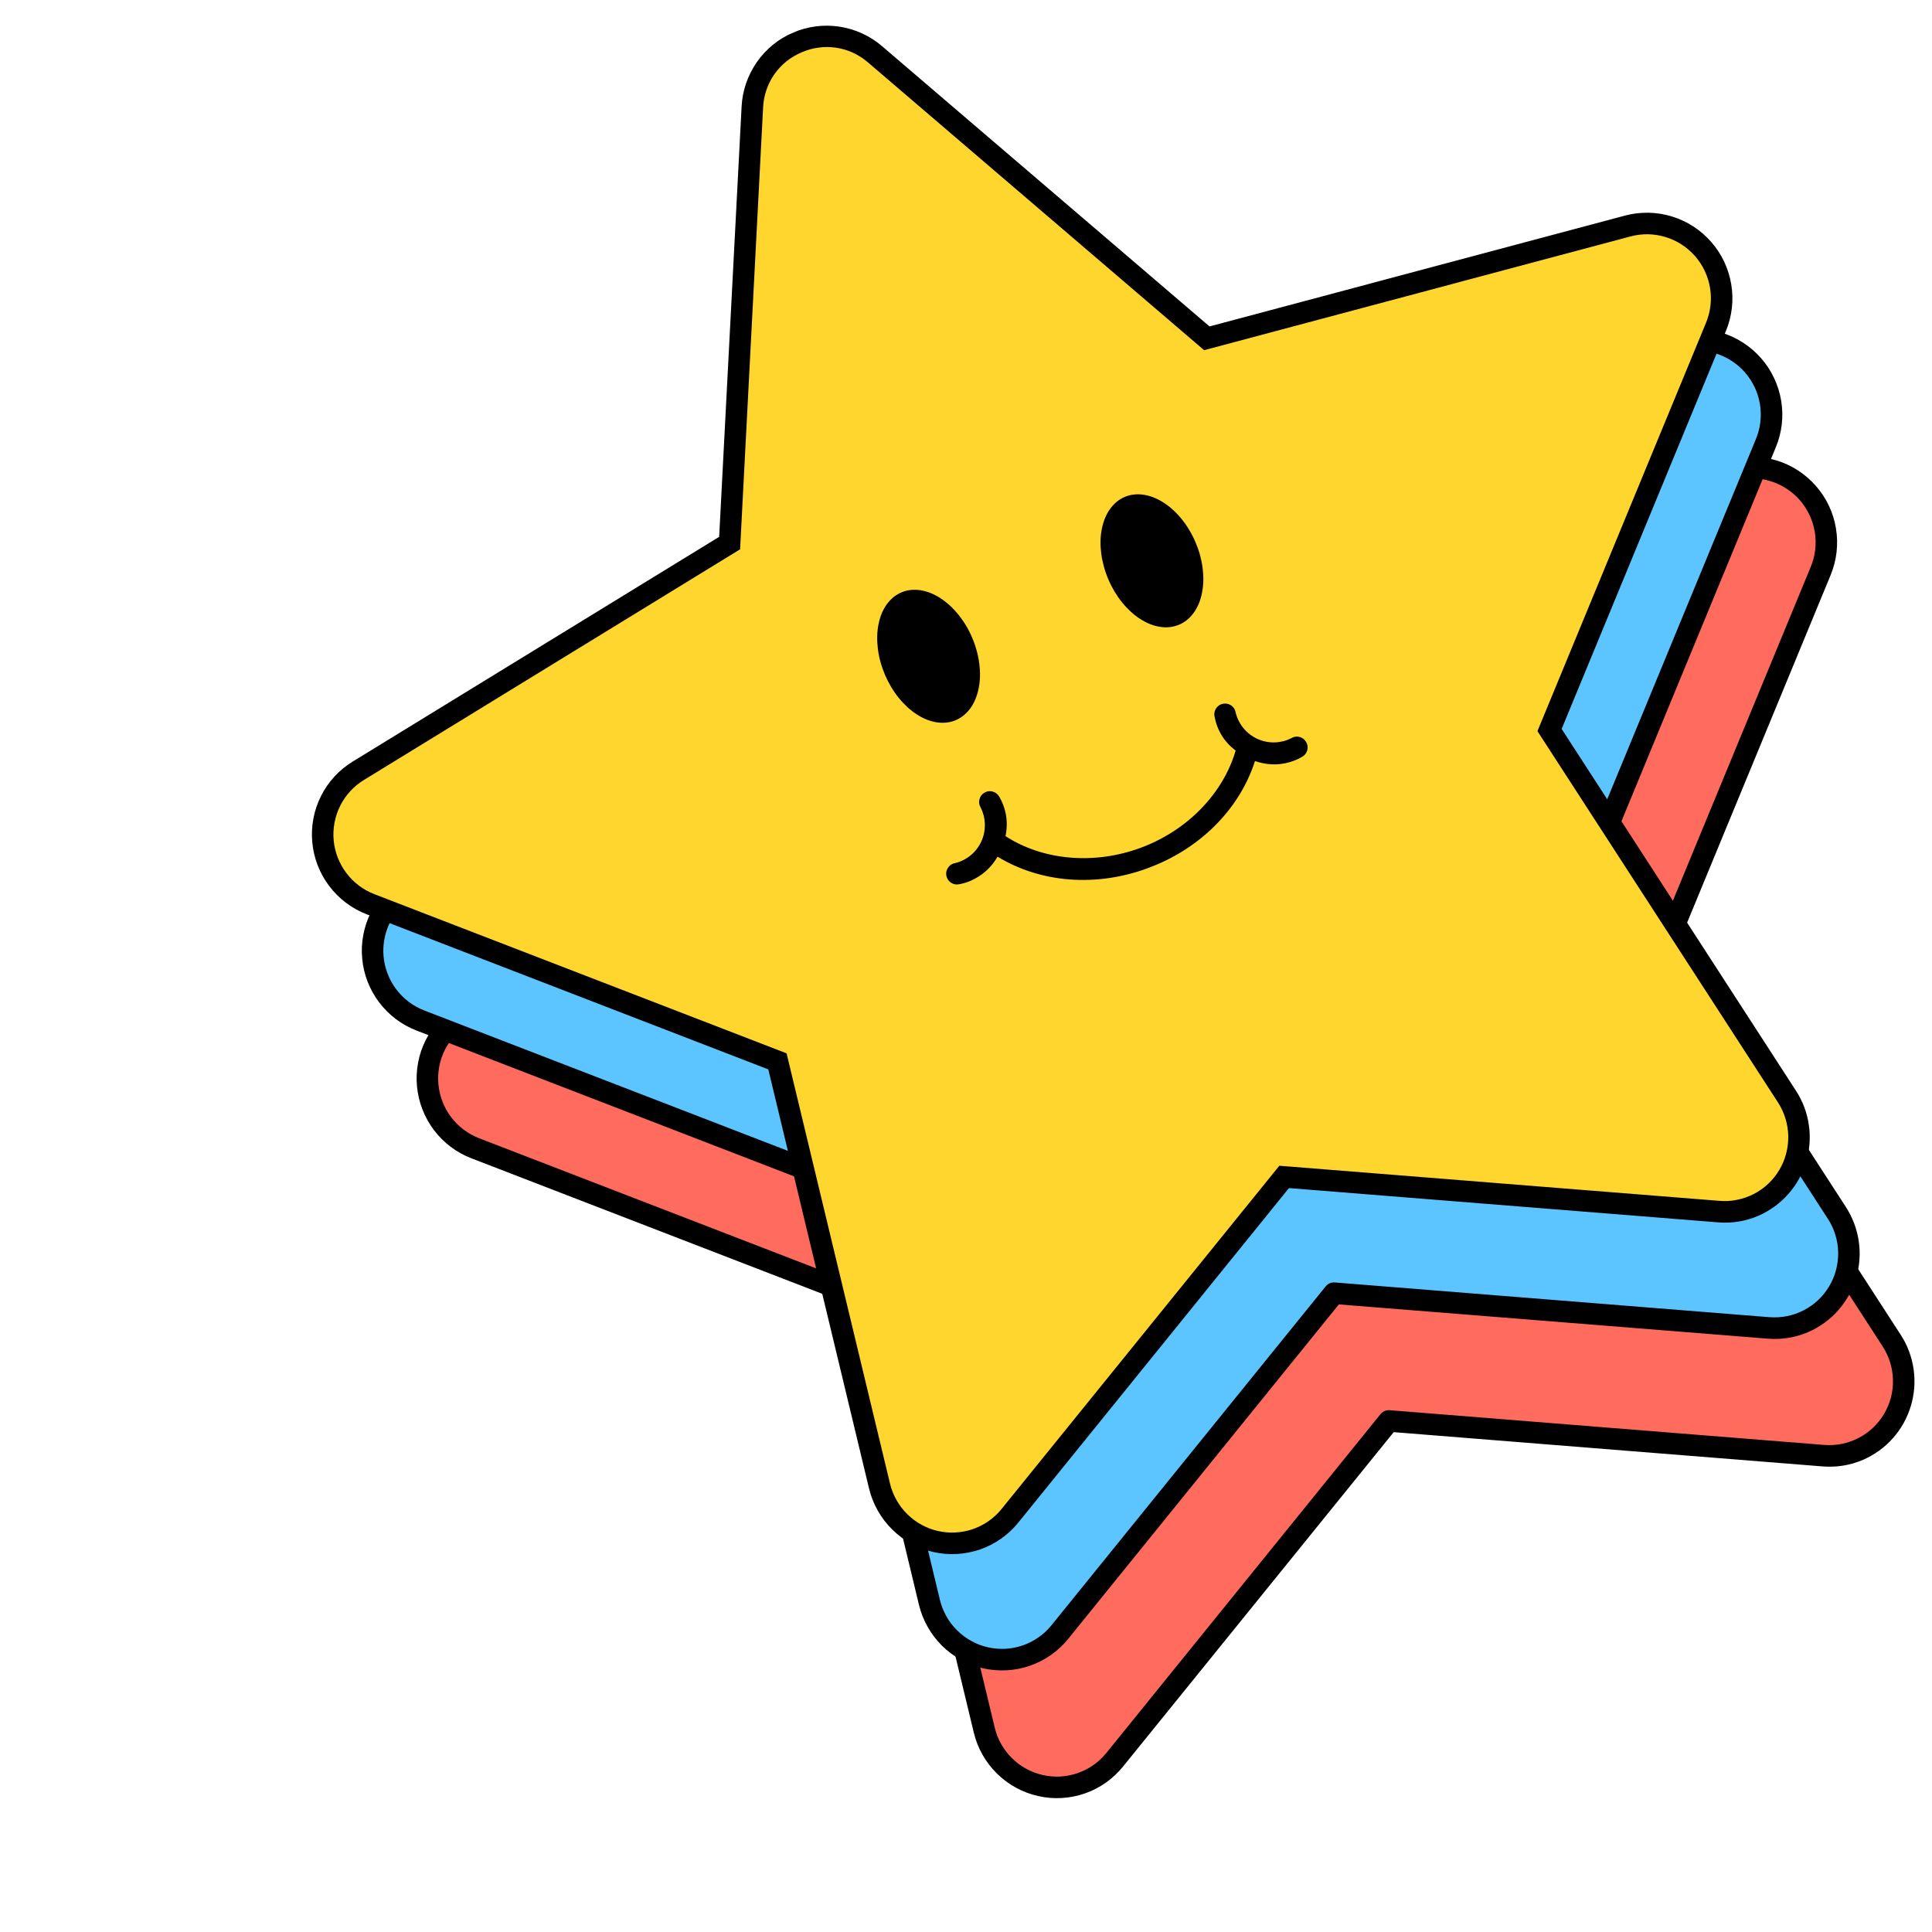 <svg xmlns="http://www.w3.org/2000/svg" xmlns:xlink="http://www.w3.org/1999/xlink" width="200" zoomAndPan="magnify" viewBox="0 0 150 150" height="200" preserveAspectRatio="xMidYMid meet" version="1.0"><defs><clipPath id="4a59e1f5d4"><path d="M 33 21 L 148 21 L 148 139 L 33 139 Z M 33 21 " clip-rule="nonzero"/></clipPath><clipPath id="3b465b0ff9"><path d="M 6.457 26.195 L 116.734 -21.129 L 169.973 102.934 L 59.695 150.254 Z M 6.457 26.195 " clip-rule="nonzero"/></clipPath><clipPath id="f0ba1bfae9"><path d="M 6.457 26.195 L 116.734 -21.129 L 169.973 102.934 L 59.695 150.254 Z M 6.457 26.195 " clip-rule="nonzero"/></clipPath><clipPath id="6dfe8f12b1"><path d="M 6.457 26.195 L 116.734 -21.129 L 169.973 102.934 L 59.695 150.254 Z M 6.457 26.195 " clip-rule="nonzero"/></clipPath><clipPath id="b4a149632d"><path d="M 32 20 L 149 20 L 149 140 L 32 140 Z M 32 20 " clip-rule="nonzero"/></clipPath><clipPath id="3467f1a946"><path d="M 6.457 26.195 L 116.734 -21.129 L 169.973 102.934 L 59.695 150.254 Z M 6.457 26.195 " clip-rule="nonzero"/></clipPath><clipPath id="44d49e4cde"><path d="M 6.457 26.195 L 116.734 -21.129 L 169.973 102.934 L 59.695 150.254 Z M 6.457 26.195 " clip-rule="nonzero"/></clipPath><clipPath id="7d70c6bf7b"><path d="M 6.457 26.195 L 116.734 -21.129 L 169.973 102.934 L 59.695 150.254 Z M 6.457 26.195 " clip-rule="nonzero"/></clipPath><clipPath id="9086b2f900"><path d="M 28 11 L 144 11 L 144 129 L 28 129 Z M 28 11 " clip-rule="nonzero"/></clipPath><clipPath id="c303028869"><path d="M 6.457 26.195 L 116.734 -21.129 L 169.973 102.934 L 59.695 150.254 Z M 6.457 26.195 " clip-rule="nonzero"/></clipPath><clipPath id="a265942a63"><path d="M 6.457 26.195 L 116.734 -21.129 L 169.973 102.934 L 59.695 150.254 Z M 6.457 26.195 " clip-rule="nonzero"/></clipPath><clipPath id="5dc31314cf"><path d="M 6.457 26.195 L 116.734 -21.129 L 169.973 102.934 L 59.695 150.254 Z M 6.457 26.195 " clip-rule="nonzero"/></clipPath><clipPath id="6326025520"><path d="M 28 11 L 145 11 L 145 130 L 28 130 Z M 28 11 " clip-rule="nonzero"/></clipPath><clipPath id="bb48ac19f5"><path d="M 6.457 26.195 L 116.734 -21.129 L 169.973 102.934 L 59.695 150.254 Z M 6.457 26.195 " clip-rule="nonzero"/></clipPath><clipPath id="998816a1cc"><path d="M 6.457 26.195 L 116.734 -21.129 L 169.973 102.934 L 59.695 150.254 Z M 6.457 26.195 " clip-rule="nonzero"/></clipPath><clipPath id="36d0a373f7"><path d="M 6.457 26.195 L 116.734 -21.129 L 169.973 102.934 L 59.695 150.254 Z M 6.457 26.195 " clip-rule="nonzero"/></clipPath><clipPath id="0b82b2490e"><path d="M 25 2 L 140 2 L 140 120 L 25 120 Z M 25 2 " clip-rule="nonzero"/></clipPath><clipPath id="f69f8a0510"><path d="M 6.457 26.195 L 116.734 -21.129 L 169.973 102.934 L 59.695 150.254 Z M 6.457 26.195 " clip-rule="nonzero"/></clipPath><clipPath id="960f930ad7"><path d="M 6.457 26.195 L 116.734 -21.129 L 169.973 102.934 L 59.695 150.254 Z M 6.457 26.195 " clip-rule="nonzero"/></clipPath><clipPath id="a354287bc3"><path d="M 6.457 26.195 L 116.734 -21.129 L 169.973 102.934 L 59.695 150.254 Z M 6.457 26.195 " clip-rule="nonzero"/></clipPath><clipPath id="b5bf7bcb12"><path d="M 24 1 L 141 1 L 141 121 L 24 121 Z M 24 1 " clip-rule="nonzero"/></clipPath><clipPath id="3bc5cfd794"><path d="M 6.457 26.195 L 116.734 -21.129 L 169.973 102.934 L 59.695 150.254 Z M 6.457 26.195 " clip-rule="nonzero"/></clipPath><clipPath id="4520633ad6"><path d="M 6.457 26.195 L 116.734 -21.129 L 169.973 102.934 L 59.695 150.254 Z M 6.457 26.195 " clip-rule="nonzero"/></clipPath><clipPath id="7289d97264"><path d="M 6.457 26.195 L 116.734 -21.129 L 169.973 102.934 L 59.695 150.254 Z M 6.457 26.195 " clip-rule="nonzero"/></clipPath><clipPath id="1d878fb4ba"><path d="M 68 45 L 77 45 L 77 57 L 68 57 Z M 68 45 " clip-rule="nonzero"/></clipPath><clipPath id="2ae2a3920f"><path d="M 6.457 26.195 L 116.734 -21.129 L 169.973 102.934 L 59.695 150.254 Z M 6.457 26.195 " clip-rule="nonzero"/></clipPath><clipPath id="8f898f4483"><path d="M 6.457 26.195 L 116.734 -21.129 L 169.973 102.934 L 59.695 150.254 Z M 6.457 26.195 " clip-rule="nonzero"/></clipPath><clipPath id="78d9c8d39f"><path d="M 6.457 26.195 L 116.734 -21.129 L 169.973 102.934 L 59.695 150.254 Z M 6.457 26.195 " clip-rule="nonzero"/></clipPath><clipPath id="f9e6c1576a"><path d="M 85 38 L 94 38 L 94 49 L 85 49 Z M 85 38 " clip-rule="nonzero"/></clipPath><clipPath id="fb15fdb745"><path d="M 6.457 26.195 L 116.734 -21.129 L 169.973 102.934 L 59.695 150.254 Z M 6.457 26.195 " clip-rule="nonzero"/></clipPath><clipPath id="c67d870a1f"><path d="M 6.457 26.195 L 116.734 -21.129 L 169.973 102.934 L 59.695 150.254 Z M 6.457 26.195 " clip-rule="nonzero"/></clipPath><clipPath id="9cdc57a91e"><path d="M 6.457 26.195 L 116.734 -21.129 L 169.973 102.934 L 59.695 150.254 Z M 6.457 26.195 " clip-rule="nonzero"/></clipPath><clipPath id="14684e0912"><path d="M 73 54 L 102 54 L 102 69 L 73 69 Z M 73 54 " clip-rule="nonzero"/></clipPath><clipPath id="c006de6e15"><path d="M 6.457 26.195 L 116.734 -21.129 L 169.973 102.934 L 59.695 150.254 Z M 6.457 26.195 " clip-rule="nonzero"/></clipPath><clipPath id="2757782f25"><path d="M 6.457 26.195 L 116.734 -21.129 L 169.973 102.934 L 59.695 150.254 Z M 6.457 26.195 " clip-rule="nonzero"/></clipPath><clipPath id="89b025237f"><path d="M 6.457 26.195 L 116.734 -21.129 L 169.973 102.934 L 59.695 150.254 Z M 6.457 26.195 " clip-rule="nonzero"/></clipPath></defs><g clip-path="url(#4a59e1f5d4)"><g clip-path="url(#3b465b0ff9)"><g clip-path="url(#f0ba1bfae9)"><g clip-path="url(#6dfe8f12b1)"><path fill="#ff6b5c" d="M 107.832 110.32 L 141.57 113.016 C 142.109 113.059 142.641 113.027 143.172 112.922 C 143.699 112.812 144.203 112.637 144.684 112.387 C 145.164 112.141 145.598 111.832 145.992 111.461 C 146.383 111.09 146.719 110.672 146.996 110.207 C 147.27 109.742 147.477 109.25 147.613 108.727 C 147.754 108.203 147.816 107.672 147.805 107.133 C 147.793 106.59 147.711 106.062 147.551 105.543 C 147.391 105.027 147.168 104.539 146.871 104.086 L 128.438 75.625 L 141.359 44.32 C 141.566 43.82 141.699 43.305 141.762 42.766 C 141.824 42.227 141.809 41.691 141.723 41.16 C 141.633 40.625 141.473 40.113 141.242 39.625 C 141.012 39.137 140.715 38.688 140.359 38.281 C 140.004 37.871 139.598 37.523 139.145 37.227 C 138.691 36.934 138.207 36.707 137.688 36.551 C 137.172 36.395 136.645 36.309 136.105 36.301 C 135.562 36.289 135.035 36.355 134.512 36.492 L 101.828 45.211 L 76.078 23.172 C 75.668 22.82 75.215 22.531 74.727 22.305 C 74.234 22.078 73.723 21.926 73.188 21.844 C 72.652 21.762 72.117 21.754 71.582 21.824 C 71.047 21.891 70.531 22.031 70.035 22.246 C 69.539 22.457 69.082 22.734 68.664 23.074 C 68.246 23.418 67.883 23.809 67.574 24.254 C 67.266 24.695 67.023 25.172 66.848 25.684 C 66.672 26.195 66.57 26.723 66.543 27.262 L 64.777 61.113 L 35.941 78.793 C 35.48 79.074 35.07 79.414 34.703 79.812 C 34.34 80.211 34.035 80.652 33.793 81.137 C 33.551 81.621 33.383 82.125 33.281 82.656 C 33.18 83.191 33.156 83.723 33.207 84.262 C 33.258 84.801 33.379 85.324 33.574 85.828 C 33.77 86.332 34.031 86.801 34.355 87.234 C 34.684 87.664 35.062 88.043 35.492 88.371 C 35.926 88.695 36.391 88.957 36.898 89.148 L 68.488 101.352 L 76.418 134.32 C 76.543 134.848 76.738 135.348 77.004 135.816 C 77.27 136.289 77.598 136.715 77.98 137.094 C 78.363 137.477 78.793 137.797 79.27 138.055 C 79.742 138.316 80.242 138.508 80.77 138.629 C 81.297 138.746 81.828 138.793 82.367 138.762 C 82.906 138.734 83.434 138.633 83.941 138.453 C 84.453 138.277 84.93 138.035 85.371 137.727 C 85.812 137.414 86.203 137.051 86.543 136.629 Z M 107.832 110.32 " fill-opacity="1" fill-rule="nonzero"/></g></g></g></g><g clip-path="url(#b4a149632d)"><g clip-path="url(#3467f1a946)"><g clip-path="url(#44d49e4cde)"><g clip-path="url(#7d70c6bf7b)"><path fill="#000000" d="M 144.645 113.34 C 143.641 113.77 142.594 113.938 141.504 113.852 L 108.207 111.191 L 87.191 137.156 C 86.801 137.637 86.355 138.055 85.852 138.41 C 85.344 138.766 84.801 139.043 84.215 139.246 C 83.633 139.449 83.031 139.566 82.414 139.598 C 81.797 139.633 81.188 139.582 80.586 139.441 C 79.984 139.305 79.41 139.086 78.867 138.789 C 78.324 138.492 77.836 138.125 77.395 137.691 C 76.953 137.254 76.582 136.766 76.277 136.227 C 75.973 135.688 75.75 135.117 75.605 134.516 L 67.781 101.973 L 36.598 89.93 C 36.02 89.707 35.484 89.41 34.992 89.039 C 34.496 88.664 34.062 88.23 33.691 87.738 C 33.316 87.242 33.02 86.707 32.797 86.129 C 32.57 85.551 32.434 84.957 32.375 84.34 C 32.316 83.723 32.348 83.109 32.461 82.5 C 32.574 81.895 32.77 81.312 33.047 80.762 C 33.324 80.207 33.672 79.703 34.09 79.246 C 34.504 78.793 34.977 78.402 35.504 78.078 L 63.969 60.629 L 65.711 27.219 C 65.742 26.598 65.859 25.996 66.059 25.414 C 66.258 24.828 66.535 24.281 66.887 23.773 C 67.242 23.266 67.656 22.816 68.137 22.426 C 68.613 22.035 69.137 21.719 69.707 21.477 C 70.273 21.23 70.863 21.07 71.477 20.992 C 72.09 20.914 72.699 20.922 73.312 21.016 C 73.922 21.109 74.508 21.285 75.07 21.543 C 75.633 21.801 76.148 22.133 76.621 22.535 L 102.035 44.293 L 134.297 35.684 C 134.891 35.527 135.5 35.453 136.117 35.461 C 136.734 35.473 137.34 35.57 137.93 35.75 C 138.523 35.93 139.078 36.188 139.598 36.527 C 140.117 36.863 140.582 37.262 140.988 37.73 C 141.395 38.195 141.73 38.707 141.996 39.266 C 142.262 39.828 142.445 40.414 142.543 41.023 C 142.645 41.633 142.66 42.246 142.59 42.863 C 142.52 43.477 142.367 44.07 142.133 44.641 L 129.375 75.539 L 147.57 103.633 C 147.836 104.039 148.051 104.465 148.219 104.918 C 148.387 105.371 148.504 105.836 148.574 106.316 C 148.641 106.793 148.656 107.273 148.621 107.754 C 148.582 108.234 148.496 108.707 148.355 109.168 C 148.215 109.633 148.027 110.074 147.793 110.496 C 147.559 110.914 147.281 111.305 146.961 111.664 C 146.641 112.027 146.285 112.348 145.895 112.629 C 145.504 112.91 145.086 113.148 144.645 113.34 Z M 107.504 109.551 C 107.629 109.496 107.762 109.477 107.898 109.488 L 141.633 112.184 C 142.094 112.219 142.551 112.191 143.004 112.102 C 143.457 112.008 143.887 111.855 144.297 111.645 C 144.707 111.434 145.082 111.168 145.418 110.852 C 145.754 110.535 146.039 110.176 146.277 109.777 C 146.512 109.383 146.688 108.957 146.809 108.512 C 146.926 108.062 146.98 107.609 146.969 107.145 C 146.961 106.684 146.887 106.23 146.754 105.789 C 146.617 105.344 146.422 104.93 146.172 104.539 L 127.734 76.082 C 127.578 75.836 127.551 75.574 127.664 75.305 L 140.59 44 C 140.766 43.574 140.879 43.129 140.934 42.668 C 140.984 42.211 140.973 41.75 140.898 41.293 C 140.82 40.836 140.684 40.398 140.488 39.98 C 140.289 39.562 140.039 39.18 139.734 38.828 C 139.43 38.48 139.082 38.18 138.691 37.93 C 138.305 37.68 137.891 37.484 137.445 37.352 C 137.004 37.215 136.551 37.145 136.09 37.137 C 135.629 37.125 135.176 37.184 134.727 37.301 L 102.043 46.02 C 101.762 46.098 101.508 46.039 101.285 45.848 L 75.535 23.805 C 75.184 23.504 74.801 23.258 74.379 23.066 C 73.957 22.871 73.52 22.742 73.062 22.672 C 72.605 22.602 72.148 22.594 71.691 22.652 C 71.23 22.711 70.789 22.832 70.367 23.016 C 69.941 23.195 69.551 23.434 69.191 23.727 C 68.832 24.016 68.523 24.352 68.258 24.73 C 67.996 25.113 67.789 25.52 67.637 25.957 C 67.488 26.395 67.402 26.844 67.379 27.309 L 65.613 61.156 C 65.598 61.449 65.465 61.672 65.215 61.824 L 36.379 79.508 C 35.984 79.75 35.633 80.039 35.32 80.379 C 35.008 80.723 34.746 81.098 34.539 81.512 C 34.332 81.926 34.188 82.359 34.102 82.812 C 34.016 83.27 33.996 83.727 34.039 84.188 C 34.082 84.648 34.184 85.094 34.352 85.527 C 34.52 85.961 34.742 86.359 35.023 86.73 C 35.301 87.098 35.625 87.422 35.996 87.703 C 36.363 87.98 36.766 88.203 37.195 88.371 L 68.789 100.57 C 69.062 100.676 69.234 100.871 69.301 101.156 L 77.23 134.129 C 77.336 134.578 77.504 135.004 77.73 135.406 C 77.961 135.812 78.238 136.176 78.566 136.5 C 78.895 136.828 79.262 137.102 79.668 137.324 C 80.074 137.547 80.504 137.707 80.953 137.812 C 81.402 137.914 81.859 137.953 82.32 137.93 C 82.781 137.902 83.23 137.816 83.668 137.664 C 84.105 137.512 84.512 137.305 84.891 137.039 C 85.27 136.773 85.602 136.461 85.895 136.102 L 107.184 109.793 C 107.27 109.688 107.375 109.605 107.504 109.551 Z M 107.504 109.551 " fill-opacity="1" fill-rule="nonzero"/></g></g></g></g><g clip-path="url(#9086b2f900)"><g clip-path="url(#c303028869)"><g clip-path="url(#a265942a63)"><g clip-path="url(#5dc31314cf)"><path fill="#5cc4ff" d="M 103.578 100.402 L 137.312 103.098 C 137.852 103.141 138.387 103.109 138.914 103.004 C 139.445 102.898 139.949 102.719 140.426 102.473 C 140.906 102.223 141.344 101.914 141.734 101.543 C 142.129 101.172 142.461 100.754 142.738 100.289 C 143.016 99.824 143.223 99.332 143.359 98.809 C 143.496 98.285 143.559 97.754 143.551 97.215 C 143.539 96.672 143.453 96.145 143.297 95.625 C 143.137 95.109 142.91 94.625 142.617 94.168 L 124.18 65.707 L 137.105 34.402 C 137.309 33.902 137.445 33.387 137.504 32.848 C 137.566 32.312 137.555 31.773 137.465 31.242 C 137.375 30.707 137.219 30.195 136.984 29.707 C 136.754 29.219 136.461 28.77 136.105 28.363 C 135.75 27.953 135.344 27.605 134.891 27.312 C 134.434 27.016 133.949 26.789 133.434 26.633 C 132.918 26.477 132.387 26.391 131.848 26.383 C 131.309 26.371 130.777 26.438 130.254 26.574 L 97.57 35.297 L 71.824 13.254 C 71.41 12.902 70.961 12.613 70.469 12.387 C 69.977 12.16 69.465 12.008 68.93 11.926 C 68.398 11.844 67.863 11.84 67.328 11.906 C 66.793 11.973 66.277 12.113 65.781 12.328 C 65.285 12.539 64.828 12.816 64.406 13.16 C 63.988 13.5 63.625 13.891 63.316 14.336 C 63.008 14.777 62.766 15.258 62.594 15.77 C 62.418 16.277 62.316 16.805 62.289 17.344 L 60.523 51.195 L 31.684 68.875 C 31.227 69.16 30.812 69.5 30.449 69.898 C 30.082 70.293 29.781 70.734 29.539 71.219 C 29.297 71.703 29.125 72.211 29.027 72.742 C 28.926 73.273 28.902 73.809 28.949 74.348 C 29 74.883 29.121 75.406 29.316 75.91 C 29.512 76.414 29.773 76.883 30.102 77.316 C 30.426 77.746 30.805 78.125 31.238 78.453 C 31.668 78.777 32.137 79.039 32.641 79.234 L 64.234 91.434 L 72.16 124.402 C 72.289 124.93 72.484 125.43 72.75 125.898 C 73.016 126.371 73.34 126.797 73.727 127.18 C 74.109 127.559 74.539 127.879 75.012 128.141 C 75.484 128.398 75.988 128.59 76.512 128.711 C 77.039 128.828 77.574 128.875 78.113 128.848 C 78.652 128.816 79.176 128.715 79.688 128.539 C 80.195 128.359 80.672 128.117 81.113 127.809 C 81.555 127.496 81.945 127.133 82.285 126.711 Z M 103.578 100.402 " fill-opacity="1" fill-rule="nonzero"/></g></g></g></g><g clip-path="url(#6326025520)"><g clip-path="url(#bb48ac19f5)"><g clip-path="url(#998816a1cc)"><g clip-path="url(#36d0a373f7)"><path fill="#000000" d="M 140.391 103.422 C 139.383 103.852 138.336 104.023 137.25 103.934 L 103.949 101.273 L 82.934 127.242 C 82.547 127.723 82.098 128.137 81.594 128.492 C 81.09 128.848 80.543 129.125 79.961 129.328 C 79.375 129.531 78.777 129.648 78.16 129.68 C 77.543 129.715 76.934 129.664 76.328 129.527 C 75.727 129.387 75.152 129.172 74.613 128.871 C 74.07 128.574 73.578 128.207 73.137 127.773 C 72.699 127.336 72.328 126.852 72.023 126.309 C 71.719 125.77 71.492 125.199 71.348 124.598 L 63.523 92.055 L 32.34 80.012 C 31.766 79.789 31.23 79.492 30.734 79.121 C 30.242 78.746 29.809 78.312 29.434 77.82 C 29.062 77.324 28.762 76.789 28.539 76.211 C 28.316 75.637 28.176 75.039 28.121 74.422 C 28.062 73.805 28.09 73.191 28.207 72.586 C 28.32 71.977 28.516 71.395 28.793 70.844 C 29.066 70.289 29.414 69.785 29.832 69.332 C 30.25 68.875 30.723 68.484 31.25 68.164 L 59.711 50.711 L 61.453 17.301 C 61.484 16.684 61.602 16.082 61.801 15.496 C 62.004 14.91 62.277 14.363 62.633 13.855 C 62.984 13.348 63.402 12.898 63.879 12.508 C 64.359 12.121 64.883 11.801 65.449 11.559 C 66.016 11.316 66.609 11.156 67.219 11.078 C 67.832 11 68.445 11.008 69.055 11.102 C 69.668 11.191 70.254 11.367 70.816 11.625 C 71.379 11.883 71.895 12.215 72.363 12.617 L 97.781 34.375 L 130.039 25.77 C 130.637 25.609 131.242 25.535 131.863 25.547 C 132.48 25.559 133.082 25.652 133.676 25.832 C 134.266 26.016 134.82 26.273 135.34 26.609 C 135.859 26.945 136.324 27.344 136.73 27.812 C 137.141 28.277 137.477 28.789 137.738 29.352 C 138.004 29.91 138.188 30.496 138.289 31.105 C 138.391 31.719 138.406 32.328 138.336 32.945 C 138.266 33.559 138.113 34.152 137.875 34.723 L 125.121 65.625 L 143.316 93.715 C 143.578 94.121 143.793 94.551 143.961 95 C 144.133 95.453 144.25 95.918 144.316 96.398 C 144.387 96.875 144.402 97.355 144.363 97.836 C 144.328 98.32 144.238 98.789 144.102 99.254 C 143.961 99.715 143.773 100.156 143.539 100.578 C 143.301 100.996 143.023 101.387 142.703 101.75 C 142.383 102.109 142.027 102.43 141.637 102.711 C 141.246 102.992 140.832 103.23 140.391 103.422 Z M 66.109 13.098 C 65.684 13.273 65.289 13.508 64.926 13.801 C 64.566 14.09 64.254 14.426 63.988 14.805 C 63.723 15.184 63.52 15.594 63.371 16.035 C 63.223 16.477 63.141 16.926 63.121 17.391 L 61.355 51.238 C 61.344 51.531 61.211 51.754 60.961 51.906 L 32.121 69.59 C 31.727 69.832 31.375 70.121 31.062 70.465 C 30.75 70.805 30.492 71.18 30.285 71.594 C 30.078 72.008 29.93 72.441 29.848 72.898 C 29.762 73.352 29.738 73.809 29.781 74.27 C 29.824 74.73 29.93 75.18 30.098 75.609 C 30.262 76.043 30.488 76.441 30.766 76.812 C 31.043 77.18 31.367 77.504 31.738 77.785 C 32.109 78.062 32.508 78.285 32.941 78.453 L 64.535 90.652 C 64.809 90.758 64.977 90.953 65.047 91.238 L 72.973 124.211 C 73.082 124.66 73.25 125.086 73.477 125.488 C 73.703 125.895 73.98 126.258 74.312 126.582 C 74.641 126.91 75.008 127.184 75.414 127.406 C 75.816 127.629 76.246 127.793 76.695 127.895 C 77.148 127.996 77.605 128.035 78.066 128.012 C 78.527 127.984 78.977 127.898 79.414 127.746 C 79.848 127.594 80.258 127.387 80.633 127.121 C 81.012 126.855 81.348 126.543 81.637 126.184 L 102.926 99.875 C 103.113 99.648 103.352 99.547 103.641 99.57 L 137.379 102.266 C 137.84 102.301 138.297 102.273 138.75 102.184 C 139.199 102.094 139.633 101.941 140.043 101.727 C 140.453 101.516 140.828 101.25 141.164 100.934 C 141.5 100.617 141.785 100.258 142.02 99.863 C 142.258 99.465 142.434 99.043 142.551 98.594 C 142.668 98.148 142.723 97.691 142.715 97.23 C 142.707 96.766 142.633 96.312 142.496 95.871 C 142.363 95.43 142.168 95.012 141.914 94.625 L 123.48 66.164 C 123.32 65.918 123.297 65.66 123.41 65.387 L 136.332 34.082 C 136.508 33.656 136.625 33.211 136.676 32.75 C 136.727 32.293 136.715 31.832 136.641 31.375 C 136.566 30.922 136.43 30.48 136.23 30.062 C 136.031 29.645 135.781 29.262 135.477 28.914 C 135.172 28.562 134.824 28.266 134.438 28.012 C 134.047 27.762 133.633 27.57 133.191 27.434 C 132.75 27.297 132.297 27.227 131.836 27.219 C 131.371 27.211 130.918 27.266 130.473 27.383 L 97.789 36.105 C 97.504 36.18 97.254 36.121 97.031 35.93 L 71.281 13.887 C 70.934 13.582 70.547 13.332 70.125 13.137 C 69.707 12.941 69.266 12.809 68.809 12.738 C 68.352 12.668 67.891 12.66 67.434 12.723 C 66.973 12.785 66.531 12.91 66.109 13.098 Z M 66.109 13.098 " fill-opacity="1" fill-rule="nonzero"/></g></g></g></g><g clip-path="url(#0b82b2490e)"><g clip-path="url(#f69f8a0510)"><g clip-path="url(#960f930ad7)"><g clip-path="url(#a354287bc3)"><path fill="#ffd62e" d="M 99.703 91.375 L 133.438 94.07 C 133.977 94.113 134.512 94.082 135.039 93.973 C 135.57 93.867 136.074 93.691 136.551 93.441 C 137.031 93.195 137.469 92.883 137.859 92.516 C 138.254 92.145 138.586 91.727 138.863 91.262 C 139.141 90.797 139.348 90.305 139.484 89.781 C 139.621 89.258 139.684 88.727 139.676 88.184 C 139.664 87.645 139.578 87.113 139.422 86.598 C 139.262 86.078 139.035 85.594 138.742 85.141 L 120.305 56.68 L 133.23 25.375 C 133.438 24.875 133.57 24.355 133.629 23.82 C 133.691 23.281 133.68 22.746 133.59 22.211 C 133.5 21.68 133.344 21.168 133.109 20.68 C 132.879 20.188 132.586 19.742 132.23 19.332 C 131.875 18.926 131.469 18.574 131.016 18.281 C 130.562 17.988 130.074 17.762 129.559 17.605 C 129.043 17.445 128.512 17.363 127.973 17.352 C 127.434 17.344 126.902 17.406 126.383 17.547 L 93.695 26.266 L 67.949 4.223 C 67.535 3.871 67.086 3.582 66.594 3.359 C 66.102 3.133 65.59 2.98 65.059 2.898 C 64.523 2.816 63.988 2.809 63.453 2.879 C 62.918 2.945 62.402 3.086 61.906 3.297 C 61.41 3.512 60.953 3.789 60.535 4.129 C 60.113 4.473 59.75 4.863 59.441 5.309 C 59.133 5.75 58.891 6.227 58.719 6.738 C 58.543 7.25 58.441 7.777 58.414 8.316 L 56.648 42.164 L 27.812 59.848 C 27.352 60.129 26.938 60.469 26.574 60.867 C 26.207 61.266 25.906 61.707 25.664 62.191 C 25.422 62.672 25.25 63.18 25.152 63.711 C 25.051 64.242 25.027 64.777 25.074 65.316 C 25.125 65.855 25.246 66.379 25.441 66.883 C 25.637 67.387 25.898 67.855 26.227 68.285 C 26.551 68.719 26.93 69.098 27.363 69.422 C 27.793 69.75 28.262 70.008 28.766 70.203 L 60.359 82.406 L 68.285 115.375 C 68.414 115.902 68.609 116.398 68.875 116.871 C 69.141 117.344 69.465 117.77 69.852 118.148 C 70.234 118.531 70.664 118.852 71.137 119.109 C 71.613 119.371 72.113 119.562 72.637 119.68 C 73.164 119.801 73.699 119.848 74.238 119.816 C 74.777 119.789 75.301 119.684 75.812 119.508 C 76.32 119.332 76.797 119.09 77.238 118.777 C 77.68 118.469 78.07 118.105 78.41 117.684 Z M 99.703 91.375 " fill-opacity="1" fill-rule="nonzero"/></g></g></g></g><g clip-path="url(#b5bf7bcb12)"><g clip-path="url(#3bc5cfd794)"><g clip-path="url(#4520633ad6)"><g clip-path="url(#7289d97264)"><path fill="#000000" d="M 136.516 94.395 C 135.512 94.824 134.465 94.992 133.375 94.902 L 100.074 92.242 L 79.062 118.211 C 78.672 118.691 78.227 119.109 77.719 119.465 C 77.215 119.82 76.668 120.098 76.086 120.301 C 75.5 120.5 74.902 120.617 74.285 120.652 C 73.668 120.688 73.059 120.633 72.453 120.496 C 71.852 120.359 71.281 120.141 70.738 119.844 C 70.195 119.547 69.703 119.18 69.266 118.742 C 68.824 118.309 68.453 117.82 68.148 117.281 C 67.844 116.742 67.617 116.172 67.473 115.57 L 59.652 83.027 L 28.465 70.984 C 27.891 70.762 27.355 70.465 26.859 70.09 C 26.367 69.719 25.934 69.285 25.559 68.789 C 25.188 68.297 24.887 67.762 24.664 67.184 C 24.441 66.605 24.301 66.008 24.246 65.395 C 24.188 64.777 24.215 64.164 24.332 63.555 C 24.445 62.949 24.641 62.367 24.918 61.812 C 25.191 61.262 25.539 60.758 25.957 60.301 C 26.375 59.848 26.848 59.457 27.375 59.133 L 55.836 41.68 L 57.578 8.27 C 57.609 7.652 57.727 7.051 57.926 6.465 C 58.129 5.883 58.406 5.336 58.758 4.828 C 59.109 4.32 59.527 3.871 60.004 3.48 C 60.484 3.09 61.008 2.773 61.574 2.531 C 62.145 2.285 62.734 2.125 63.348 2.047 C 63.957 1.969 64.57 1.977 65.18 2.07 C 65.793 2.164 66.379 2.34 66.941 2.598 C 67.504 2.855 68.02 3.188 68.488 3.59 L 93.906 25.344 L 126.164 16.738 C 126.762 16.578 127.367 16.508 127.988 16.516 C 128.605 16.527 129.211 16.625 129.801 16.805 C 130.391 16.984 130.945 17.242 131.465 17.578 C 131.984 17.914 132.449 18.316 132.855 18.781 C 133.266 19.25 133.602 19.762 133.867 20.32 C 134.129 20.883 134.312 21.465 134.414 22.078 C 134.516 22.688 134.531 23.301 134.461 23.914 C 134.391 24.531 134.238 25.125 134 25.695 L 121.246 56.594 L 139.441 84.688 C 139.703 85.09 139.918 85.52 140.09 85.973 C 140.258 86.426 140.375 86.891 140.441 87.367 C 140.512 87.848 140.527 88.328 140.488 88.809 C 140.453 89.289 140.363 89.762 140.227 90.223 C 140.086 90.684 139.898 91.125 139.664 91.547 C 139.43 91.969 139.148 92.359 138.828 92.719 C 138.508 93.078 138.152 93.402 137.762 93.684 C 137.371 93.965 136.957 94.203 136.516 94.395 Z M 62.234 4.066 C 61.809 4.246 61.414 4.48 61.051 4.77 C 60.691 5.062 60.379 5.395 60.113 5.777 C 59.852 6.156 59.645 6.566 59.496 7.008 C 59.348 7.445 59.266 7.898 59.246 8.359 L 57.461 42.648 L 28.246 60.562 C 27.855 60.801 27.5 61.094 27.188 61.434 C 26.875 61.773 26.617 62.152 26.41 62.566 C 26.203 62.98 26.059 63.414 25.973 63.867 C 25.887 64.324 25.863 64.781 25.906 65.242 C 25.949 65.703 26.055 66.148 26.223 66.582 C 26.391 67.012 26.613 67.414 26.891 67.781 C 27.172 68.152 27.496 68.477 27.863 68.754 C 28.234 69.035 28.633 69.258 29.066 69.422 L 61.07 81.781 L 69.098 115.18 C 69.207 115.633 69.375 116.059 69.602 116.461 C 69.828 116.863 70.105 117.23 70.438 117.555 C 70.766 117.879 71.133 118.156 71.539 118.379 C 71.945 118.602 72.371 118.762 72.824 118.867 C 73.273 118.969 73.73 119.008 74.191 118.98 C 74.652 118.957 75.102 118.867 75.539 118.719 C 75.973 118.566 76.383 118.359 76.758 118.094 C 77.137 117.828 77.473 117.516 77.762 117.156 L 99.328 90.508 L 133.504 93.234 C 133.965 93.273 134.422 93.246 134.875 93.152 C 135.328 93.062 135.758 92.91 136.168 92.699 C 136.578 92.488 136.953 92.223 137.289 91.906 C 137.625 91.586 137.91 91.23 138.145 90.832 C 138.383 90.434 138.559 90.012 138.676 89.566 C 138.793 89.117 138.848 88.664 138.84 88.199 C 138.832 87.738 138.758 87.285 138.621 86.84 C 138.488 86.398 138.293 85.984 138.043 85.594 L 119.367 56.766 L 132.457 25.055 C 132.633 24.625 132.75 24.184 132.801 23.723 C 132.855 23.262 132.844 22.805 132.766 22.348 C 132.691 21.891 132.555 21.453 132.355 21.035 C 132.16 20.617 131.906 20.23 131.602 19.883 C 131.297 19.535 130.949 19.234 130.562 18.984 C 130.176 18.734 129.758 18.539 129.316 18.406 C 128.875 18.27 128.422 18.199 127.961 18.188 C 127.496 18.18 127.043 18.238 126.598 18.355 L 93.488 27.188 L 67.406 4.859 C 67.059 4.555 66.672 4.305 66.254 4.105 C 65.832 3.91 65.395 3.777 64.934 3.707 C 64.477 3.637 64.02 3.633 63.559 3.695 C 63.102 3.754 62.66 3.879 62.234 4.066 Z M 62.234 4.066 " fill-opacity="1" fill-rule="nonzero"/></g></g></g></g><g clip-path="url(#1d878fb4ba)"><g clip-path="url(#2ae2a3920f)"><g clip-path="url(#8f898f4483)"><g clip-path="url(#78d9c8d39f)"><path fill="#000000" d="M 69.977 45.996 C 70.199 45.902 70.434 45.84 70.676 45.809 C 70.922 45.781 71.172 45.785 71.434 45.82 C 71.691 45.859 71.949 45.926 72.211 46.027 C 72.473 46.129 72.734 46.262 72.988 46.426 C 73.242 46.59 73.492 46.781 73.73 46.996 C 73.969 47.215 74.195 47.457 74.41 47.719 C 74.621 47.984 74.82 48.266 75 48.566 C 75.18 48.867 75.34 49.184 75.477 49.508 C 75.617 49.832 75.734 50.164 75.824 50.5 C 75.918 50.84 75.988 51.176 76.031 51.516 C 76.074 51.852 76.094 52.18 76.086 52.504 C 76.078 52.828 76.043 53.137 75.984 53.434 C 75.926 53.73 75.844 54.012 75.734 54.27 C 75.629 54.531 75.5 54.766 75.348 54.98 C 75.195 55.191 75.023 55.375 74.832 55.531 C 74.641 55.688 74.438 55.812 74.215 55.91 C 73.992 56.004 73.758 56.066 73.512 56.098 C 73.27 56.125 73.016 56.121 72.758 56.086 C 72.5 56.047 72.238 55.98 71.977 55.879 C 71.715 55.773 71.457 55.645 71.203 55.48 C 70.945 55.316 70.699 55.125 70.461 54.91 C 70.223 54.691 69.996 54.449 69.781 54.184 C 69.566 53.922 69.371 53.637 69.191 53.34 C 69.012 53.039 68.852 52.723 68.711 52.398 C 68.574 52.074 68.457 51.742 68.363 51.402 C 68.27 51.066 68.203 50.73 68.16 50.391 C 68.117 50.055 68.098 49.727 68.105 49.402 C 68.113 49.078 68.148 48.77 68.207 48.473 C 68.266 48.172 68.348 47.895 68.453 47.637 C 68.562 47.375 68.691 47.141 68.844 46.926 C 68.996 46.715 69.168 46.531 69.355 46.375 C 69.547 46.219 69.754 46.094 69.977 45.996 Z M 69.977 45.996 " fill-opacity="1" fill-rule="nonzero"/></g></g></g></g><g clip-path="url(#f9e6c1576a)"><g clip-path="url(#fb15fdb745)"><g clip-path="url(#c67d870a1f)"><g clip-path="url(#9cdc57a91e)"><path fill="#000000" d="M 87.316 38.586 C 87.539 38.488 87.773 38.426 88.02 38.398 C 88.262 38.367 88.516 38.371 88.773 38.41 C 89.031 38.445 89.293 38.516 89.555 38.617 C 89.816 38.719 90.074 38.852 90.328 39.016 C 90.586 39.176 90.832 39.367 91.07 39.586 C 91.309 39.805 91.535 40.043 91.75 40.309 C 91.965 40.574 92.16 40.855 92.34 41.156 C 92.52 41.457 92.68 41.77 92.816 42.094 C 92.957 42.422 93.074 42.75 93.168 43.09 C 93.258 43.426 93.328 43.766 93.371 44.102 C 93.414 44.438 93.434 44.77 93.426 45.094 C 93.418 45.414 93.383 45.727 93.324 46.023 C 93.266 46.32 93.184 46.598 93.078 46.859 C 92.969 47.117 92.84 47.355 92.688 47.566 C 92.535 47.777 92.363 47.961 92.172 48.121 C 91.984 48.277 91.777 48.402 91.555 48.496 C 91.332 48.59 91.098 48.652 90.855 48.684 C 90.609 48.715 90.355 48.711 90.098 48.672 C 89.84 48.637 89.582 48.566 89.316 48.465 C 89.055 48.363 88.797 48.23 88.543 48.066 C 88.285 47.906 88.039 47.715 87.801 47.496 C 87.562 47.277 87.336 47.039 87.121 46.773 C 86.906 46.508 86.711 46.227 86.531 45.926 C 86.352 45.625 86.191 45.312 86.055 44.988 C 85.914 44.66 85.797 44.328 85.707 43.992 C 85.613 43.652 85.543 43.316 85.5 42.98 C 85.457 42.645 85.438 42.312 85.445 41.988 C 85.453 41.668 85.488 41.355 85.547 41.059 C 85.605 40.762 85.688 40.484 85.797 40.223 C 85.902 39.965 86.031 39.727 86.184 39.516 C 86.336 39.305 86.508 39.117 86.699 38.961 C 86.887 38.805 87.094 38.68 87.316 38.586 Z M 87.316 38.586 " fill-opacity="1" fill-rule="nonzero"/></g></g></g></g><g clip-path="url(#14684e0912)"><g clip-path="url(#c006de6e15)"><g clip-path="url(#2757782f25)"><g clip-path="url(#89b025237f)"><path fill="#000000" d="M 101.402 57.602 C 101.285 57.402 101.117 57.273 100.891 57.215 C 100.668 57.16 100.457 57.191 100.258 57.312 C 100.055 57.414 99.844 57.496 99.621 57.551 C 99.398 57.605 99.176 57.637 98.945 57.641 C 98.719 57.645 98.492 57.625 98.27 57.578 C 98.043 57.531 97.828 57.461 97.621 57.367 C 97.414 57.27 97.219 57.152 97.035 57.012 C 96.855 56.875 96.691 56.715 96.547 56.539 C 96.402 56.363 96.277 56.172 96.172 55.965 C 96.07 55.762 95.992 55.547 95.938 55.324 C 95.898 55.098 95.785 54.914 95.598 54.777 C 95.406 54.645 95.199 54.598 94.969 54.637 C 94.742 54.676 94.562 54.793 94.43 54.98 C 94.297 55.172 94.25 55.383 94.293 55.613 C 94.5 56.711 95.047 57.598 95.934 58.277 C 94.961 61.613 92.18 64.484 88.57 65.82 C 84.965 67.16 80.98 66.809 78.066 64.918 C 78.293 63.824 78.129 62.793 77.566 61.828 C 77.445 61.633 77.273 61.508 77.055 61.453 C 76.832 61.398 76.621 61.43 76.426 61.547 C 76.23 61.664 76.102 61.832 76.047 62.055 C 75.988 62.277 76.02 62.488 76.133 62.684 C 76.238 62.887 76.316 63.102 76.375 63.324 C 76.43 63.547 76.461 63.77 76.465 64 C 76.469 64.23 76.449 64.457 76.402 64.68 C 76.359 64.902 76.289 65.121 76.191 65.328 C 76.098 65.535 75.98 65.73 75.84 65.91 C 75.703 66.094 75.543 66.258 75.367 66.402 C 75.191 66.547 75.004 66.672 74.797 66.773 C 74.594 66.879 74.383 66.957 74.16 67.008 C 73.93 67.047 73.75 67.16 73.613 67.352 C 73.48 67.539 73.434 67.75 73.473 67.977 C 73.516 68.207 73.629 68.387 73.82 68.52 C 74.012 68.652 74.219 68.699 74.449 68.656 C 74.762 68.602 75.062 68.512 75.355 68.387 C 76.258 67.988 76.957 67.363 77.453 66.512 C 80.805 68.555 85.117 68.891 89.152 67.391 C 89.391 67.301 89.625 67.207 89.855 67.109 C 93.539 65.527 96.305 62.602 97.438 59.086 C 98.516 59.461 99.582 59.43 100.637 58.992 C 100.801 58.922 100.961 58.84 101.117 58.746 C 101.316 58.629 101.441 58.457 101.5 58.234 C 101.555 58.012 101.523 57.797 101.402 57.602 Z M 101.402 57.602 " fill-opacity="1" fill-rule="nonzero"/></g></g></g></g></svg>